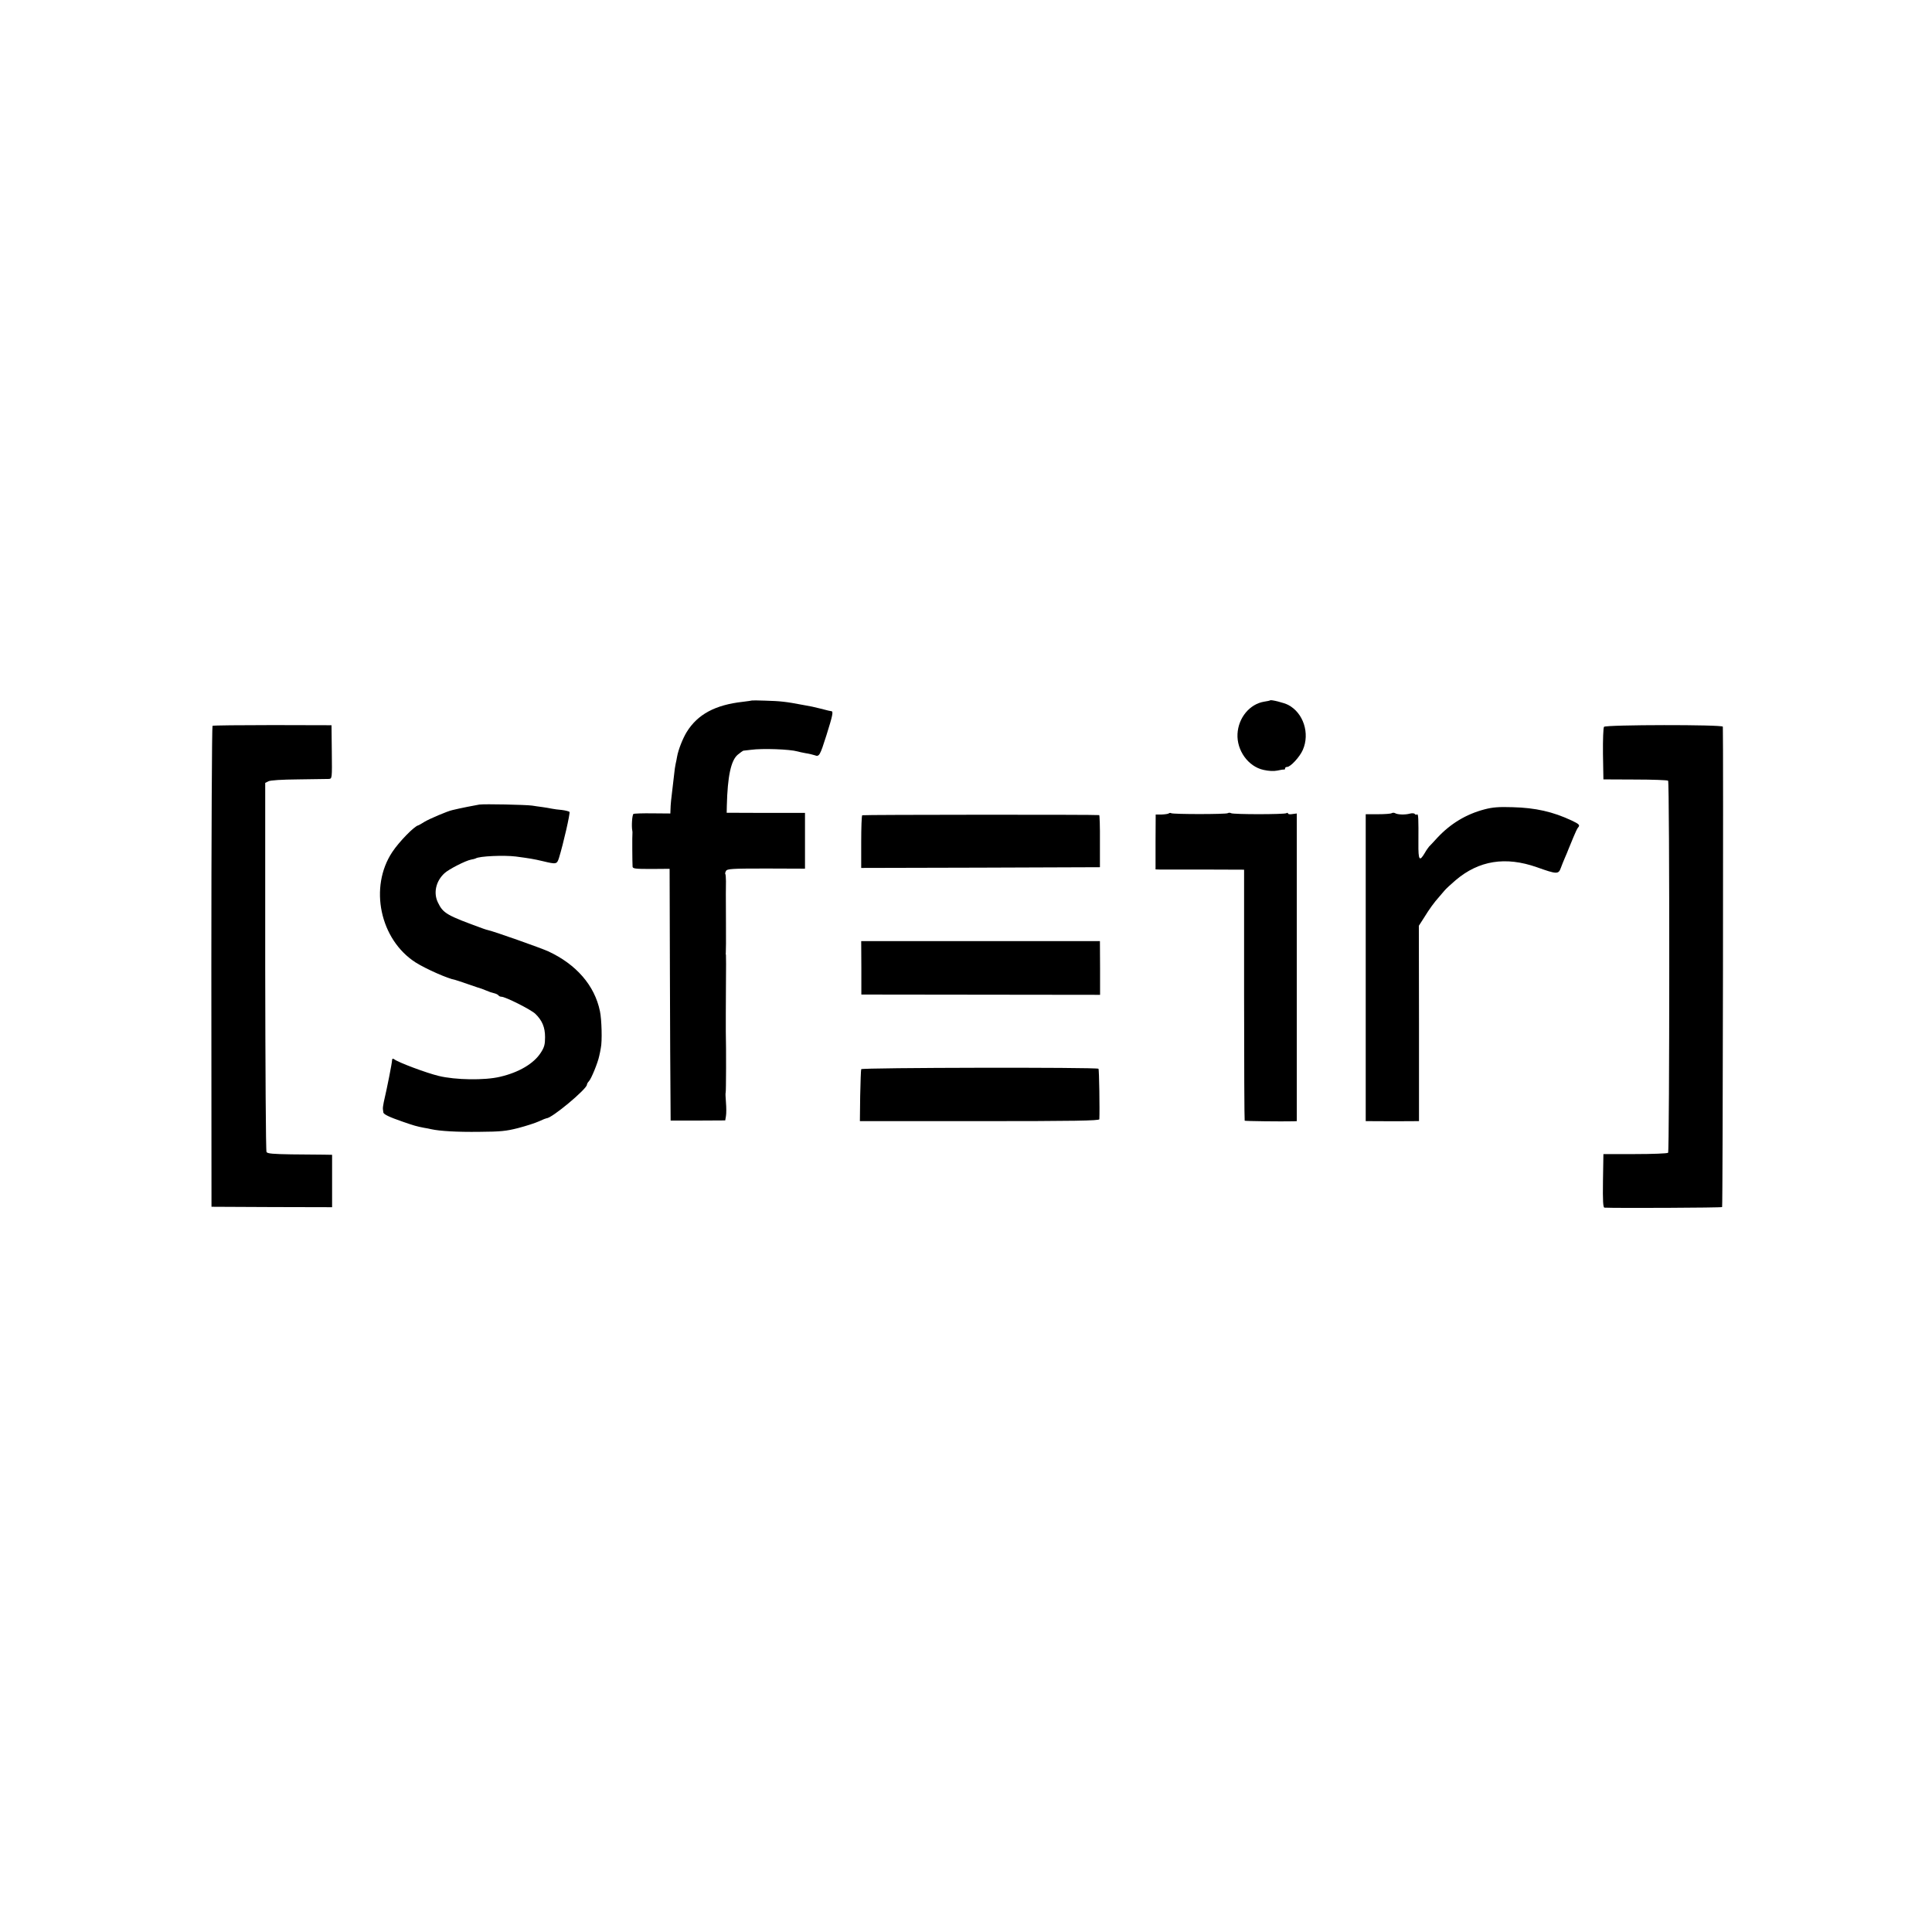 <?xml version="1.0" standalone="no"?>
<!DOCTYPE svg PUBLIC "-//W3C//DTD SVG 20010904//EN"
 "http://www.w3.org/TR/2001/REC-SVG-20010904/DTD/svg10.dtd">
<svg version="1.0" xmlns="http://www.w3.org/2000/svg"
 width="1320pt" height="1320pt" viewBox="0 0 1320 1320"
 preserveAspectRatio="xMidYMid meet">
<g transform="translate(0,1320) scale(0.1,-0.1)"
fill="#000000" stroke="none">
<path d="M5137 8414 c-1 -1 -29 -5 -62 -9 -188 -21 -308 -85 -383 -206 -27
-44 -58 -122 -66 -169 -2 -14 -7 -36 -10 -50 -3 -14 -8 -45 -10 -70 -5 -43
-12 -102 -21 -180 -2 -19 -4 -47 -4 -62 l-1 -26 -121 1 c-66 1 -125 -1 -131
-4 -9 -6 -14 -82 -8 -114 1 -5 2 -14 1 -19 -2 -10 -1 -201 1 -227 1 -14 18
-16 127 -16 l126 1 2 -700 c1 -384 3 -771 4 -860 l1 -160 186 0 187 1 5 30 c3
16 3 58 0 93 -3 35 -4 65 -2 67 3 3 4 300 1 415 0 8 0 35 0 60 0 25 0 54 0 65
0 11 1 103 1 205 1 102 1 190 0 195 -2 6 -2 12 -1 15 1 3 2 95 1 205 -1 215
-1 218 0 284 0 24 -2 46 -4 49 -3 2 -1 12 4 21 8 15 36 17 274 17 l266 -1 0
191 0 190 -267 0 -268 1 1 49 c5 200 28 309 75 348 17 14 34 26 37 27 4 0 27
3 52 6 79 11 267 4 319 -11 9 -3 34 -8 55 -12 22 -3 49 -10 62 -14 31 -12 36
-4 80 135 43 137 49 165 34 166 -13 2 -14 2 -76 18 -54 13 -56 14 -114 24
-120 23 -157 27 -263 30 -48 2 -89 2 -90 1z"/>
<path d="M8678 8415 c-2 -2 -20 -6 -41 -9 -98 -16 -176 -109 -182 -220 -6
-113 73 -223 177 -246 35 -8 70 -10 94 -5 22 5 42 8 47 7 4 -1 7 2 7 8 0 6 6
10 14 10 23 0 86 68 107 116 50 113 4 254 -100 308 -29 15 -117 37 -123 31z"/>
<path d="M1452 8241 c-4 -3 -8 -744 -8 -1646 l1 -1640 412 -2 412 -1 0 179 0
179 -57 1 c-31 0 -130 1 -220 2 -125 2 -165 5 -171 16 -5 7 -8 577 -9 1267 l0
1255 22 11 c13 7 89 12 206 13 102 1 195 3 207 3 22 2 22 3 20 185 l-2 182
-402 1 c-222 0 -407 -2 -411 -5z"/>
<path d="M10959 8234 c-5 -7 -8 -87 -7 -185 l3 -174 217 -1 c120 0 221 -4 225
-8 11 -10 10 -2532 0 -2542 -4 -5 -106 -9 -225 -9 l-217 0 -3 -182 c-2 -142 1
-183 10 -184 72 -4 800 -1 804 4 5 4 9 3206 5 3282 -1 15 -800 14 -812 -1z"/>
<path d="M3275 7703 c-25 -4 -133 -25 -185 -38 -33 -7 -157 -60 -190 -80 -19
-12 -38 -23 -42 -24 -27 -5 -131 -112 -177 -181 -161 -241 -85 -600 159 -756
70 -44 221 -111 270 -119 3 0 43 -14 90 -30 47 -16 87 -30 90 -30 3 -1 18 -7
33 -13 15 -7 39 -15 53 -18 13 -3 27 -10 30 -15 3 -5 12 -9 20 -9 27 0 202
-88 232 -117 46 -45 66 -91 66 -159 0 -50 -5 -69 -29 -106 -47 -74 -149 -135
-279 -165 -104 -25 -305 -22 -419 6 -83 20 -276 92 -304 114 -9 6 -13 5 -14
-4 -1 -24 -33 -186 -57 -289 -4 -19 -7 -41 -6 -47 1 -7 2 -17 3 -23 1 -13 40
-32 133 -64 75 -26 95 -32 148 -42 14 -2 34 -6 46 -9 59 -13 177 -20 329 -18
146 1 184 5 266 26 53 14 116 34 142 46 25 12 49 21 52 21 36 0 275 200 275
229 0 5 6 16 13 23 16 15 62 128 71 173 4 17 9 41 11 55 10 44 6 195 -6 251
-36 176 -162 321 -355 410 -54 24 -362 133 -409 144 -5 1 -19 5 -30 9 -253 92
-277 105 -313 180 -32 65 -14 146 45 200 29 27 144 86 182 93 13 2 28 6 31 8
25 16 194 23 275 13 96 -13 117 -16 185 -32 91 -22 95 -21 109 22 30 97 78
308 72 315 -5 4 -28 10 -52 13 -24 2 -55 6 -69 9 -14 3 -43 8 -65 11 -22 3
-53 7 -70 10 -44 6 -325 12 -360 7z"/>
<path d="M10142 7670 c-125 -33 -231 -97 -321 -193 -25 -28 -51 -55 -57 -61
-5 -6 -19 -25 -29 -43 -37 -63 -45 -51 -44 65 1 173 0 204 -10 197 -5 -3 -12
-1 -15 4 -4 5 -19 6 -34 2 -32 -9 -84 -7 -100 3 -7 4 -17 4 -24 0 -6 -4 -48
-7 -94 -7 l-83 0 0 -1048 0 -1049 37 0 c50 -1 271 -1 302 0 l25 0 0 668 -1
667 36 56 c35 57 68 103 104 143 10 11 26 30 35 41 9 11 43 43 76 71 159 135
341 164 555 89 138 -49 148 -49 164 -5 7 19 19 49 26 65 7 17 14 32 15 35 1 3
6 16 12 30 6 14 21 50 33 80 12 30 26 59 31 65 16 17 10 24 -43 49 -128 60
-247 87 -403 91 -94 3 -136 0 -193 -15z"/>
<path d="M7986 7643 c-4 -4 -26 -7 -49 -8 l-41 0 -1 -187 0 -188 30 -1 c16 0
153 0 302 0 l273 -1 0 -856 c0 -470 2 -857 4 -859 3 -3 249 -6 334 -4 l22 1 0
1051 0 1051 -30 -4 c-16 -3 -30 -1 -30 4 0 5 -5 6 -11 2 -15 -9 -363 -9 -378
0 -6 4 -16 4 -23 0 -13 -8 -373 -8 -386 0 -5 3 -12 2 -16 -1z"/>
<path d="M5891 7630 c-4 -3 -7 -85 -7 -183 l0 -177 816 2 815 3 0 178 c1 97
-2 178 -5 178 -18 4 -1613 3 -1619 -1z"/>
<path d="M5885 6588 l0 -183 815 -1 816 -1 0 184 -1 183 -815 0 -816 0 1 -182z"/>
<path d="M5884 5895 c-2 -5 -5 -88 -7 -183 l-2 -172 818 0 c646 0 817 3 818
13 3 62 -1 341 -6 345 -11 11 -1617 8 -1621 -3z"/>
</g>
</svg>
